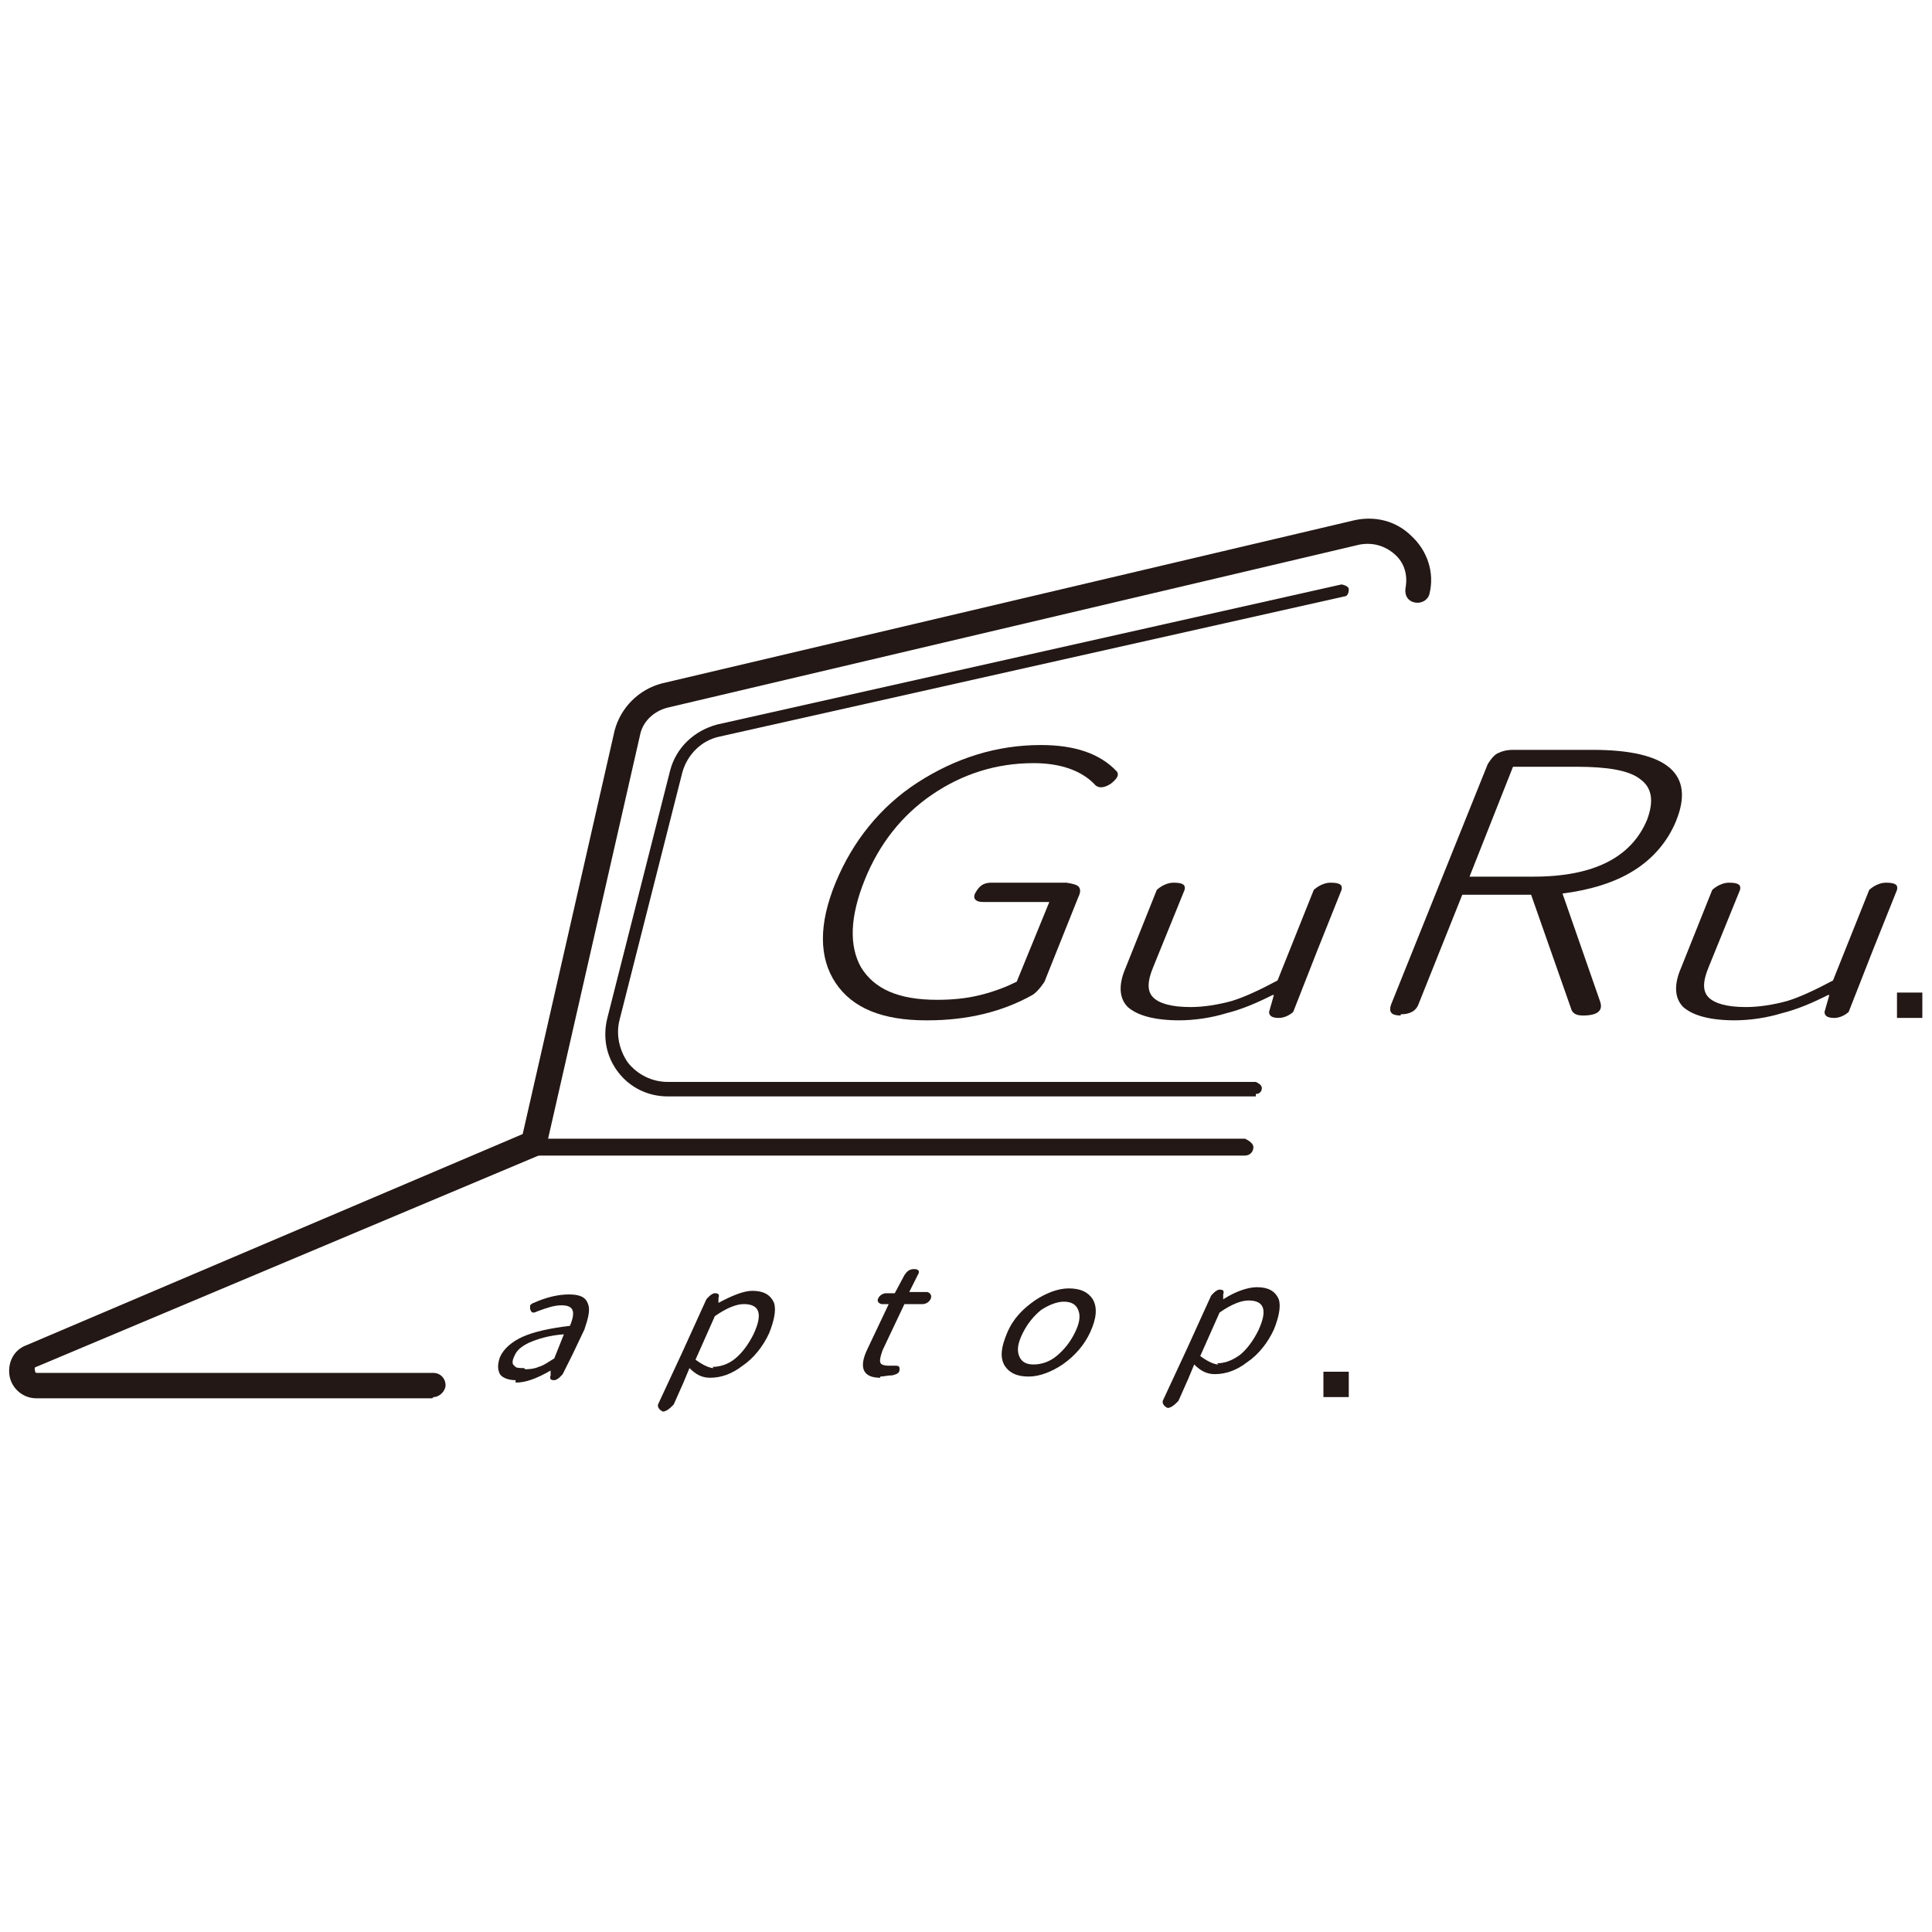 <?xml version="1.0" encoding="UTF-8"?>
<svg id="_圖層_1" data-name="圖層 1" xmlns="http://www.w3.org/2000/svg" viewBox="0 0 16 16">
  <defs>
    <style>
      .cls-1 {
        fill: #231815;
        stroke-width: 0px;
      }
    </style>
  </defs>
  <path class="cls-1" d="m3.58,11.58H.3c-.11,0-.2-.08-.22-.18-.02-.11.03-.22.14-.26l4.16-1.77c.05-.02.11,0,.14.06.02.05,0,.11-.06.14L.3,11.32s-.02,0-.01.03c0,.02.01.02.02.02h3.28c.06,0,.1.05.1.1s-.05.1-.1.1Z"/>
  <path class="cls-1" d="m4.42,9.56s-.02,0-.02,0c-.06-.01-.09-.07-.08-.13l.77-3.38c.05-.19.2-.34.39-.39l5.73-1.35c.17-.04.35,0,.48.13.13.12.19.3.15.47-.01.06-.07.09-.12.08-.06-.01-.09-.06-.08-.12.02-.11-.01-.21-.09-.28-.08-.07-.18-.1-.29-.08l-5.73,1.35c-.12.03-.21.12-.23.23l-.77,3.38s-.05.08-.1.08Z"/>
  <g>
    <path class="cls-1" d="m4.27,11.43c-.06,0-.11-.02-.13-.05-.02-.04-.02-.08,0-.14.03-.07.1-.13.19-.17.09-.04.22-.07.39-.09.05-.12.03-.17-.07-.17-.06,0-.12.02-.2.05-.04.02-.05.01-.06-.02,0-.01,0-.02,0-.03,0,0,.02-.02.03-.02.11-.05.21-.07.29-.07.09,0,.14.02.16.08.02.05,0,.12-.03.21l-.1.21-.08.16s-.04.05-.07.05c-.03,0-.04-.01-.03-.04v-.04s0,0,0,0c-.12.07-.21.1-.29.1Zm.08-.09s.07,0,.11-.02c.04-.01.08-.04.13-.07l.04-.1.04-.1c-.13.01-.22.04-.29.07-.06.03-.1.06-.12.11-.02.04-.02.07,0,.08.01.02.04.02.08.02Z"/>
    <path class="cls-1" d="m5.49,11.69s-.05-.02-.04-.06l.2-.43.2-.44s.04-.05.07-.05c.03,0,.04.01.03.04v.04s0,0,0,0c.11-.06.21-.1.28-.1.09,0,.15.03.18.1.02.06,0,.15-.04.25-.05.11-.13.21-.22.27-.09.07-.18.1-.27.1-.07,0-.12-.03-.17-.08l-.05.12-.08.18s-.05.06-.09.06Zm.41-.37c.06,0,.13-.02.19-.07.06-.05.11-.12.15-.2.08-.17.05-.25-.08-.25-.06,0-.14.03-.24.1l-.08.18-.08.18s.09.07.15.07Z"/>
    <path class="cls-1" d="m7.29,11.41c-.14,0-.18-.08-.11-.23l.18-.38h-.06s-.04-.01-.03-.04.04-.05.07-.05h.07s.08-.15.08-.15c.02-.03.04-.05.08-.05.04,0,.05.02.03.05l-.07.14h.15s.04.01.03.05c-.01.03-.04.05-.07.05h-.05s-.1,0-.1,0l-.18.38s-.03.08-.02.1c0,.02.03.03.07.03.01,0,.02,0,.04,0,.04,0,.05,0,.05.03,0,.03-.02.04-.06.05-.04,0-.07.01-.1.01Z"/>
    <path class="cls-1" d="m8.52,11.4c-.1,0-.16-.03-.2-.09-.04-.07-.03-.15.02-.27s.13-.2.23-.27c.09-.06.19-.1.28-.1.1,0,.16.03.2.09.04.07.03.16-.02.27-.05.11-.13.2-.23.27-.09.06-.19.1-.28.1Zm.04-.1c.06,0,.13-.02.19-.07.06-.05.11-.11.15-.19s.05-.14.03-.19c-.02-.05-.06-.07-.12-.07-.06,0-.13.03-.19.07-.06.05-.11.11-.15.19s-.05.14-.03.19c.02.05.06.07.12.07Z"/>
    <path class="cls-1" d="m9.67,11.66s-.05-.02-.04-.06l.2-.43.2-.44s.04-.05.07-.05c.03,0,.04.01.03.04v.04s0,0,0,0c.11-.07.21-.1.28-.1.09,0,.15.03.18.1.02.06,0,.15-.04.25-.05.11-.13.21-.22.27-.09.07-.18.1-.27.1-.07,0-.12-.03-.17-.08l-.05.12-.08.18s-.05.06-.09.06Zm.41-.37c.06,0,.12-.02.19-.07.06-.05.11-.12.15-.2.08-.17.05-.25-.08-.25-.06,0-.14.03-.24.1l-.08.18-.08.18s.09.07.15.07Z"/>
  </g>
  <path class="cls-1" d="m10.4,9.08h-4.87c-.16,0-.31-.07-.41-.2-.1-.13-.13-.29-.09-.45l.52-2.05c.05-.19.2-.33.39-.38l5.17-1.16s.06.01.06.04c0,.03-.01.06-.04.06l-5.17,1.16c-.15.03-.27.15-.31.3l-.52,2.05c-.03.12,0,.25.07.35.08.1.2.16.33.16h4.87s.05.02.05.05-.02.05-.05.05Z"/>
  <g>
    <rect class="cls-1" x="15.71" y="8.22" width=".21" height=".21"/>
    <path class="cls-1" d="m7.67,8.45c-.36,0-.61-.1-.75-.31-.14-.21-.14-.49,0-.83s.37-.63.68-.83c.31-.2.65-.31,1.02-.31.28,0,.49.07.63.22.02.03,0,.06-.05.1-.06.04-.11.04-.14,0-.11-.11-.28-.17-.5-.17-.31,0-.59.09-.84.26-.25.17-.44.41-.56.71s-.13.54-.03.72c.11.18.31.27.63.27.12,0,.24-.01.36-.04.12-.03.22-.07.3-.11l.27-.66h-.55c-.06,0-.09-.03-.06-.08s.06-.08.13-.08h.62s.08.01.1.03c.02.02.02.05,0,.09l-.28.7s-.05.08-.1.11c-.25.14-.54.21-.87.21Z"/>
    <path class="cls-1" d="m9.77,8.45c-.21,0-.35-.04-.43-.11-.07-.07-.08-.18-.02-.32l.26-.65s.06-.06.14-.06.1.02.09.06l-.26.64c-.05.12-.05.2,0,.25s.15.08.31.08c.11,0,.23-.02.34-.05.1-.03.23-.09.38-.17l.3-.75s.06-.06.14-.06.1.02.09.06l-.2.5-.2.51s-.05.05-.12.05c-.06,0-.08-.02-.08-.05l.04-.14h-.01c-.14.07-.26.12-.38.15-.13.04-.27.06-.4.06Z"/>
    <path class="cls-1" d="m11.6,8.41c-.08,0-.1-.03-.08-.09l.8-1.99s.04-.07.08-.09.08-.03.13-.03h.66c.62,0,.85.2.69.59-.07.17-.19.31-.35.41-.16.1-.36.16-.59.19l.31.89c.03.08-.02.12-.14.12-.06,0-.09-.02-.1-.06l-.33-.94h-.57l-.36.9c-.02.06-.07.09-.15.09Zm.57-1.15h.53c.5,0,.81-.16.94-.47.06-.16.04-.27-.06-.34-.09-.07-.27-.1-.52-.1h-.53l-.36.91Z"/>
    <path class="cls-1" d="m14.37,8.45c-.21,0-.35-.04-.43-.11-.07-.07-.08-.18-.02-.32l.26-.65s.06-.06.14-.06.1.02.09.06l-.26.64c-.05.12-.05.2,0,.25s.15.08.31.08c.11,0,.23-.02.34-.05.1-.03.23-.09.38-.17l.3-.75s.06-.06.14-.06.1.02.09.06l-.2.5-.2.51s-.05.05-.12.05c-.06,0-.08-.02-.08-.05l.04-.14h-.01c-.14.07-.26.12-.38.15-.13.04-.27.06-.4.06Z"/>
  </g>
  <rect class="cls-1" x="10.96" y="11.36" width=".21" height=".21"/>
  <path class="cls-1" d="m10.31,9.57h-5.89s-.07-.03-.07-.07.03-.07.07-.07h5.89s.07.03.07.07-.03.07-.07.07Z"/>
</svg>